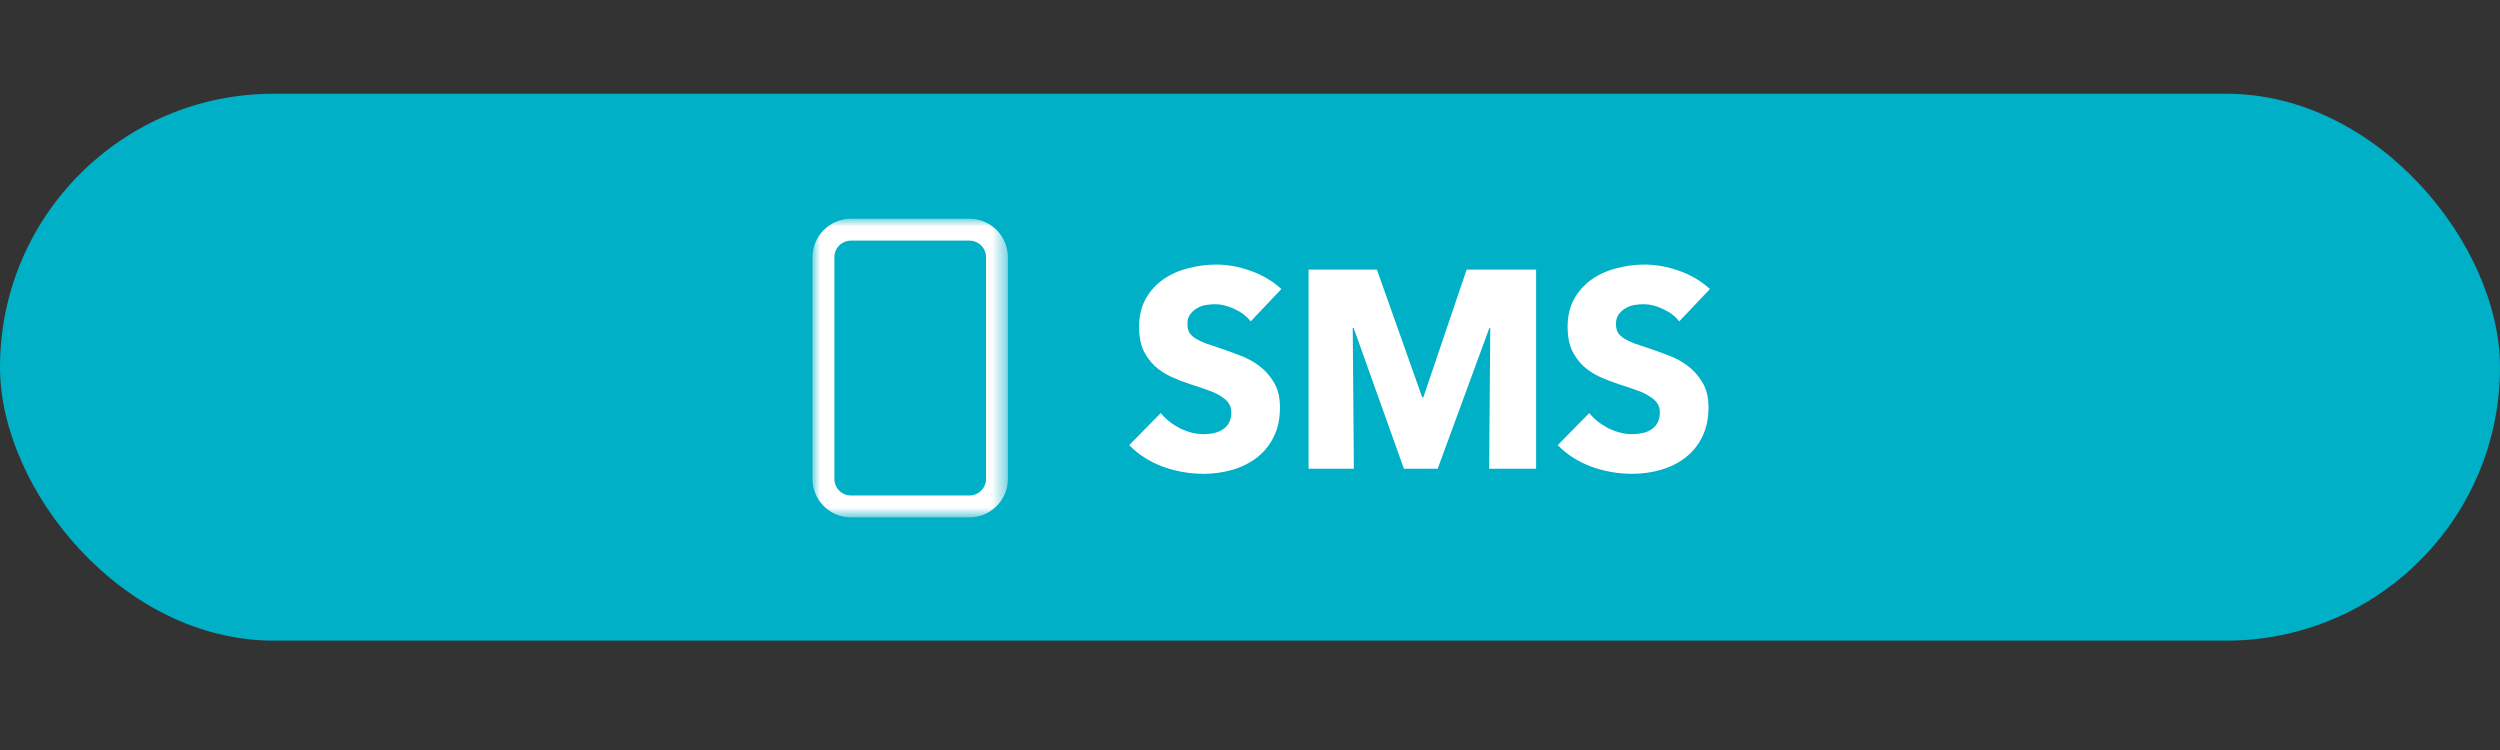 <svg width="160" height="48" viewBox="0 0 160 48" fill="none" xmlns="http://www.w3.org/2000/svg">
<rect x="0" y="0" width="160" height="48" fill="#333333" stroke="none"/>
<rect y="6" width="160" height="35" rx="17.5" fill="#00B0C7"/>
<path d="M80.046 20.568C79.782 20.232 79.434 19.968 79.002 19.776C78.582 19.572 78.174 19.47 77.778 19.47C77.574 19.47 77.364 19.488 77.148 19.524C76.944 19.56 76.758 19.632 76.59 19.74C76.422 19.836 76.278 19.968 76.158 20.136C76.05 20.292 75.996 20.496 75.996 20.748C75.996 20.964 76.038 21.144 76.122 21.288C76.218 21.432 76.35 21.558 76.518 21.666C76.698 21.774 76.908 21.876 77.148 21.972C77.388 22.056 77.658 22.146 77.958 22.242C78.39 22.386 78.84 22.548 79.308 22.728C79.776 22.896 80.202 23.124 80.586 23.412C80.97 23.7 81.288 24.06 81.54 24.492C81.792 24.912 81.918 25.44 81.918 26.076C81.918 26.808 81.78 27.444 81.504 27.984C81.24 28.512 80.88 28.95 80.424 29.298C79.968 29.646 79.446 29.904 78.858 30.072C78.27 30.24 77.664 30.324 77.04 30.324C76.128 30.324 75.246 30.168 74.394 29.856C73.542 29.532 72.834 29.076 72.27 28.488L74.286 26.436C74.598 26.82 75.006 27.144 75.51 27.408C76.026 27.66 76.536 27.786 77.04 27.786C77.268 27.786 77.49 27.762 77.706 27.714C77.922 27.666 78.108 27.588 78.264 27.48C78.432 27.372 78.564 27.228 78.66 27.048C78.756 26.868 78.804 26.652 78.804 26.4C78.804 26.16 78.744 25.956 78.624 25.788C78.504 25.62 78.33 25.47 78.102 25.338C77.886 25.194 77.61 25.068 77.274 24.96C76.95 24.84 76.578 24.714 76.158 24.582C75.75 24.45 75.348 24.294 74.952 24.114C74.568 23.934 74.22 23.706 73.908 23.43C73.608 23.142 73.362 22.8 73.17 22.404C72.99 21.996 72.9 21.504 72.9 20.928C72.9 20.22 73.044 19.614 73.332 19.11C73.62 18.606 73.998 18.192 74.466 17.868C74.934 17.544 75.462 17.31 76.05 17.166C76.638 17.01 77.232 16.932 77.832 16.932C78.552 16.932 79.284 17.064 80.028 17.328C80.784 17.592 81.444 17.982 82.008 18.498L80.046 20.568ZM95.305 30L95.377 20.982H95.323L92.011 30H89.851L86.629 20.982H86.575L86.647 30H83.749V17.256H88.123L91.021 25.428H91.093L93.865 17.256H98.311V30H95.305ZM107.472 20.568C107.208 20.232 106.86 19.968 106.428 19.776C106.008 19.572 105.6 19.47 105.204 19.47C105 19.47 104.79 19.488 104.574 19.524C104.37 19.56 104.184 19.632 104.016 19.74C103.848 19.836 103.704 19.968 103.584 20.136C103.476 20.292 103.422 20.496 103.422 20.748C103.422 20.964 103.464 21.144 103.548 21.288C103.644 21.432 103.776 21.558 103.944 21.666C104.124 21.774 104.334 21.876 104.574 21.972C104.814 22.056 105.084 22.146 105.384 22.242C105.816 22.386 106.266 22.548 106.734 22.728C107.202 22.896 107.628 23.124 108.012 23.412C108.396 23.7 108.714 24.06 108.966 24.492C109.218 24.912 109.344 25.44 109.344 26.076C109.344 26.808 109.206 27.444 108.93 27.984C108.666 28.512 108.306 28.95 107.85 29.298C107.394 29.646 106.872 29.904 106.284 30.072C105.696 30.24 105.09 30.324 104.466 30.324C103.554 30.324 102.672 30.168 101.82 29.856C100.968 29.532 100.26 29.076 99.696 28.488L101.712 26.436C102.024 26.82 102.432 27.144 102.936 27.408C103.452 27.66 103.962 27.786 104.466 27.786C104.694 27.786 104.916 27.762 105.132 27.714C105.348 27.666 105.534 27.588 105.69 27.48C105.858 27.372 105.99 27.228 106.086 27.048C106.182 26.868 106.23 26.652 106.23 26.4C106.23 26.16 106.17 25.956 106.05 25.788C105.93 25.62 105.756 25.47 105.528 25.338C105.312 25.194 105.036 25.068 104.7 24.96C104.376 24.84 104.004 24.714 103.584 24.582C103.176 24.45 102.774 24.294 102.378 24.114C101.994 23.934 101.646 23.706 101.334 23.43C101.034 23.142 100.788 22.8 100.596 22.404C100.416 21.996 100.326 21.504 100.326 20.928C100.326 20.22 100.47 19.614 100.758 19.11C101.046 18.606 101.424 18.192 101.892 17.868C102.36 17.544 102.888 17.31 103.476 17.166C104.064 17.01 104.658 16.932 105.258 16.932C105.978 16.932 106.71 17.064 107.454 17.328C108.21 17.592 108.87 17.982 109.434 18.498L107.472 20.568Z" fill="white"/>
<mask id="mask0_367:497" style="mask-type:alpha" maskUnits="userSpaceOnUse" x="52" y="14" width="13" height="20">
<path fill-rule="evenodd" clip-rule="evenodd" d="M52 14H64.505V33.111H52V14Z" fill="white"/>
</mask>
<g mask="url(#mask0_367:497)">
<path fill-rule="evenodd" clip-rule="evenodd" d="M54.46 15.4C53.876 15.4 53.4 15.875 53.4 16.459V30.652C53.4 31.236 53.876 31.711 54.46 31.711H62.045C62.629 31.711 63.105 31.236 63.105 30.652V16.459C63.105 15.875 62.629 15.4 62.045 15.4H54.46ZM62.045 33.111H54.46C53.104 33.111 52 32.007 52 30.652V16.459C52 15.103 53.104 14 54.46 14H62.045C63.401 14 64.505 15.103 64.505 16.459V30.652C64.505 32.007 63.401 33.111 62.045 33.111V33.111Z" fill="#FEFEFE"/>
</g>
</svg>
